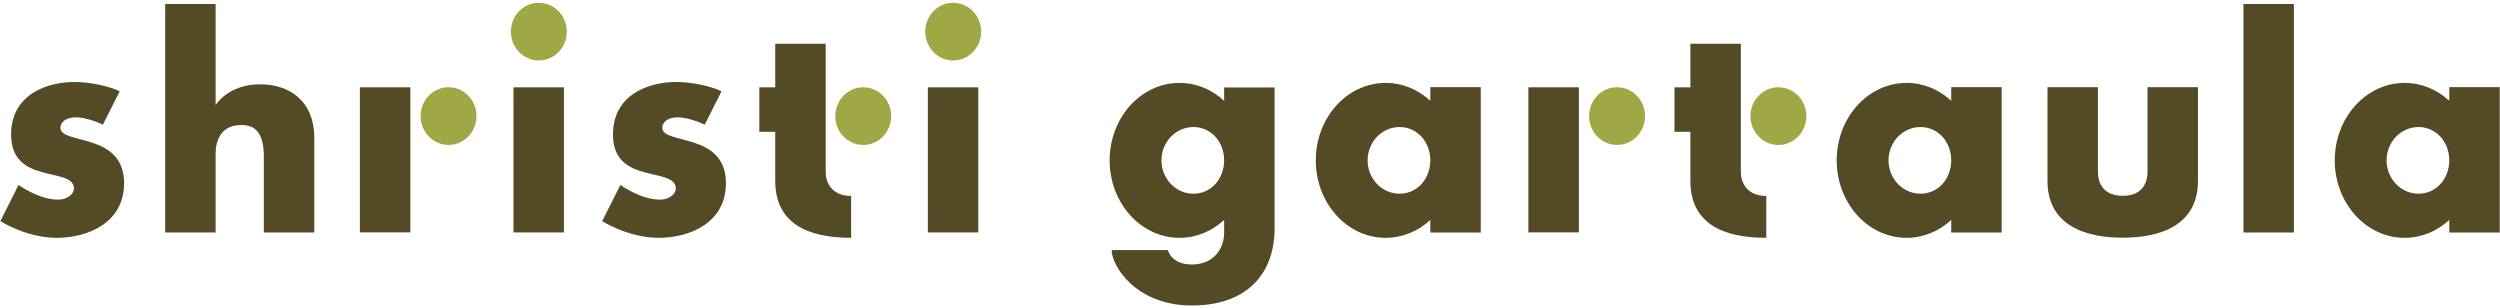 <svg width="438" height="54" viewBox="0 0 438 54" fill="none" xmlns="http://www.w3.org/2000/svg">
<g clip-path="url(#clip0_1019_20909)">
<g clip-path="url(#clip1_1019_20909)">
<path d="M21.742 32.103C21.742 39.069 15.33 41.667 9.959 41.667C4.589 41.667 0.06 38.743 0.06 38.743L3.248 32.4C3.248 32.4 6.755 34.977 10.201 34.977C11.639 34.977 12.954 34.092 12.954 33.045C12.954 29.099 1.944 32.519 1.944 23.58C1.944 16.488 8.329 14.364 13.002 14.364C15.631 14.364 18.997 15.035 20.97 15.999L18.023 21.846C18.023 21.846 15.44 20.557 13.292 20.557C11.45 20.557 10.588 21.484 10.588 22.391C10.588 25.403 21.742 23.098 21.742 32.103Z" fill="#544A26"/>
<path d="M55.062 24.146V40.733H46.224V27.459C46.224 23.364 44.805 21.904 42.266 21.904C38.589 21.904 37.776 24.814 37.776 26.906V40.733H28.938V0.702H37.776V18.413C37.776 18.413 39.931 14.769 45.597 14.769C50.642 14.769 55.062 17.645 55.062 24.146Z" fill="#544A26"/>
<path d="M63.051 40.713V15.293H71.889V40.713H63.051Z" fill="#544A26"/>
<path d="M73.687 20.336C73.687 17.545 75.88 15.282 78.585 15.282C81.29 15.282 83.482 17.545 83.482 20.336C83.482 23.128 81.29 25.391 78.585 25.391C75.88 25.391 73.687 23.128 73.687 20.336Z" fill="#A0A845"/>
<path d="M89.507 5.54C89.507 2.749 91.699 0.486 94.403 0.486C97.109 0.486 99.301 2.749 99.301 5.54C99.301 8.332 97.109 10.595 94.403 10.595C91.699 10.595 89.507 8.332 89.507 5.54Z" fill="#A0A845"/>
<path d="M89.96 40.721V15.302H98.798V40.721H89.96Z" fill="#544A26"/>
<path d="M127.187 32.103C127.187 39.069 120.776 41.667 115.405 41.667C110.034 41.667 105.505 38.743 105.505 38.743L108.693 32.4C108.693 32.4 112.201 34.977 115.646 34.977C117.084 34.977 118.399 34.092 118.399 33.045C118.399 29.099 107.39 32.519 107.39 23.58C107.39 16.488 113.774 14.364 118.448 14.364C121.077 14.364 124.442 15.035 126.415 15.999L123.469 21.846C123.469 21.846 120.885 20.557 118.737 20.557C116.895 20.557 116.033 21.484 116.033 22.391C116.033 25.403 127.188 23.098 127.187 32.103Z" fill="#544A26"/>
<path d="M149.118 34.326V41.66C143.944 41.66 135.822 40.569 135.822 31.72V23.092H133.033V15.298H135.822V7.668H144.66V30.17C144.66 31.684 145.481 34.326 149.118 34.326Z" fill="#544A26"/>
<path d="M146.342 20.342C146.342 17.551 148.535 15.288 151.24 15.288C153.944 15.288 156.137 17.551 156.137 20.342C156.137 23.133 153.944 25.396 151.24 25.396C148.535 25.396 146.342 23.133 146.342 20.342Z" fill="#A0A845"/>
<path d="M162.104 5.54C162.104 2.749 164.297 0.486 167.001 0.486C169.706 0.486 171.899 2.749 171.899 5.54C171.899 8.332 169.706 10.595 167.001 10.595C164.297 10.595 162.104 8.332 162.104 5.54Z" fill="#A0A845"/>
<path d="M162.558 40.721V15.302H171.396V40.721H162.558Z" fill="#544A26"/>
<path d="M223.311 15.319V39.939C223.311 48.358 218.072 53.522 208.812 53.522C199.034 53.522 194.76 46.61 194.76 43.81H204.611C204.611 43.81 205.184 46.337 208.763 46.337C212.796 46.337 214.472 43.436 214.472 40.738V38.535C212.351 40.491 209.625 41.668 206.651 41.668C199.89 41.668 194.409 35.592 194.409 28.097C194.409 20.602 199.89 14.526 206.651 14.526C209.625 14.526 212.351 15.703 214.472 17.659V15.319L223.311 15.319ZM214.472 28.097C214.472 24.872 212.181 22.256 209.088 22.256C205.994 22.256 203.487 24.872 203.487 28.097C203.487 31.324 205.994 33.939 209.088 33.939C212.181 33.939 214.472 31.323 214.472 28.097Z" fill="#544A26"/>
<path d="M250.59 15.264H259.428V40.738H250.59V38.535C248.469 40.491 245.742 41.669 242.768 41.669C236.007 41.669 230.526 35.593 230.526 28.097C230.526 20.602 236.007 14.526 242.768 14.526C245.742 14.526 248.469 15.704 250.59 17.659V15.264ZM250.59 28.097C250.59 24.872 248.299 22.256 245.206 22.256C242.112 22.256 239.605 24.872 239.605 28.097C239.605 31.324 242.112 33.939 245.206 33.939C248.299 33.939 250.59 31.323 250.59 28.097Z" fill="#544A26"/>
<path d="M267.778 40.713V15.293H276.615V40.713H267.778Z" fill="#544A26"/>
<path d="M278.414 20.336C278.414 17.545 280.606 15.282 283.312 15.282C286.016 15.282 288.209 17.545 288.209 20.336C288.209 23.128 286.016 25.391 283.312 25.391C280.606 25.391 278.414 23.128 278.414 20.336Z" fill="#A0A845"/>
<path d="M309.454 34.326V41.66C304.28 41.66 296.158 40.569 296.158 31.72V23.092H293.369V15.298H296.158V7.668H304.996V30.17C304.996 31.684 305.817 34.326 309.454 34.326Z" fill="#544A26"/>
<path d="M306.678 20.342C306.678 17.551 308.87 15.288 311.576 15.288C314.28 15.288 316.473 17.551 316.473 20.342C316.473 23.133 314.28 25.396 311.576 25.396C308.87 25.396 306.678 23.133 306.678 20.342Z" fill="#A0A845"/>
<path d="M341.855 15.264H350.694V40.738H341.855V38.535C339.735 40.491 337.008 41.669 334.033 41.669C327.273 41.669 321.792 35.593 321.792 28.097C321.792 20.602 327.273 14.526 334.033 14.526C337.008 14.526 339.735 15.704 341.855 17.659V15.264ZM341.855 28.097C341.855 24.872 339.565 22.256 336.471 22.256C333.378 22.256 330.87 24.872 330.87 28.097C330.87 31.324 333.378 33.939 336.471 33.939C339.565 33.939 341.855 31.323 341.855 28.097Z" fill="#544A26"/>
<path d="M385.085 15.282V31.692C385.085 41.125 375.388 41.643 371.902 41.643C368.416 41.643 358.719 41.125 358.719 31.692V15.282H367.557V30.153C367.557 31.454 368.055 34.309 371.902 34.309C375.748 34.309 376.247 31.454 376.247 30.153V15.282H385.085Z" fill="#544A26"/>
<path d="M393.051 40.733V0.702H401.889V40.733H393.051Z" fill="#544A26"/>
<path d="M429.113 15.264H437.952V40.738H429.113V38.535C426.993 40.491 424.266 41.669 421.291 41.669C414.53 41.669 409.05 35.593 409.05 28.097C409.05 20.602 414.53 14.526 421.291 14.526C424.266 14.526 426.993 15.704 429.113 17.659V15.264ZM429.113 28.097C429.113 24.872 426.822 22.256 423.729 22.256C420.636 22.256 418.128 24.872 418.128 28.097C418.128 31.324 420.636 33.939 423.729 33.939C426.822 33.939 429.113 31.323 429.113 28.097Z" fill="#544A26"/>
</g>
</g>
<defs>
<clipPath id="clip0_1019_20909">
<rect width="438" height="54" fill="white"/>
</clipPath>
<clipPath id="clip1_1019_20909">
<rect width="438" height="54" fill="white"/>
</clipPath>
</defs>
</svg>
